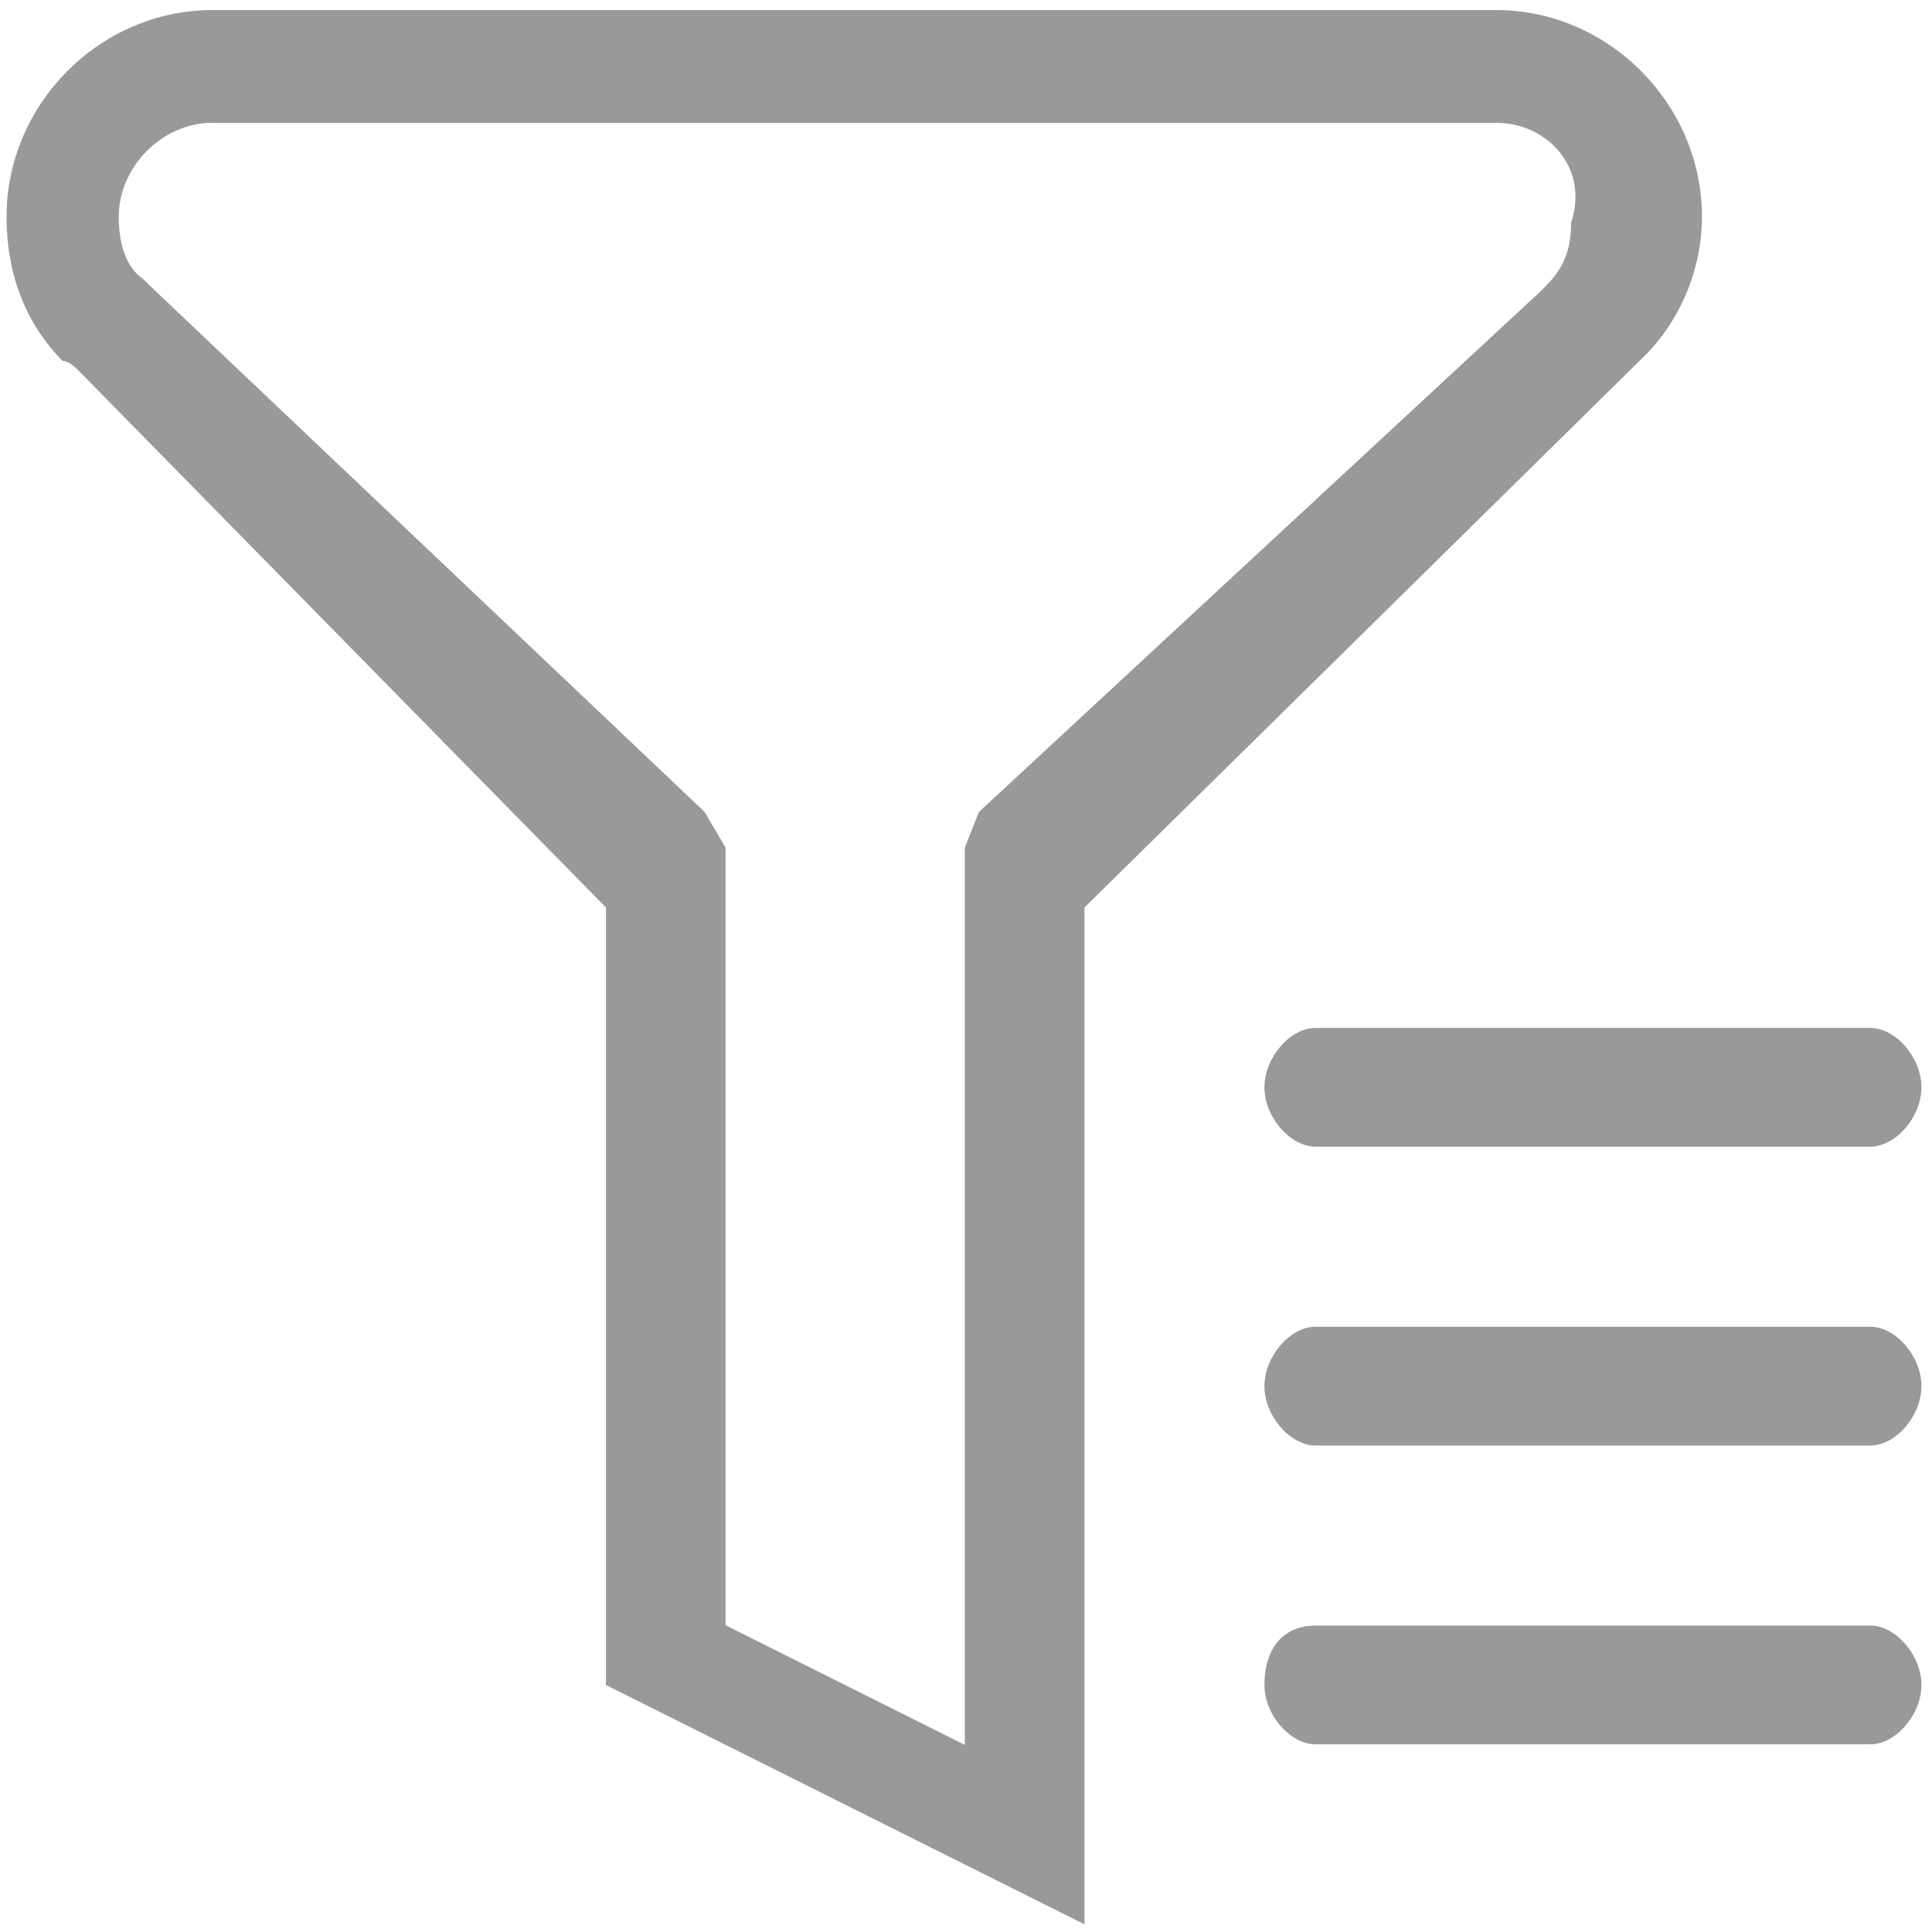<?xml version="1.0" standalone="no"?><!DOCTYPE svg PUBLIC "-//W3C//DTD SVG 1.1//EN" "http://www.w3.org/Graphics/SVG/1.1/DTD/svg11.dtd"><svg t="1560913501588" class="icon" style="" viewBox="0 0 1024 1024" version="1.1" xmlns="http://www.w3.org/2000/svg" p-id="25897" xmlns:xlink="http://www.w3.org/1999/xlink" width="200" height="200"><defs><style type="text/css"></style></defs><path d="M991.252 766.172h-293.934c-13.558 0-27.136-15.754-27.136-31.498s13.568-31.483 27.136-31.483h293.934c13.563 0 27.151 15.739 27.151 31.483s-13.573 31.498-27.151 31.498m0-158.403h-293.934c-13.558 0-27.136-15.729-27.136-31.478 0-15.734 13.568-31.478 27.136-31.478h293.934c13.563 0 27.151 15.734 27.151 31.478 0 15.739-13.573 31.478-27.151 31.478m-118.922-419.809c-3.302 3.323-297.544 293.038-297.544 293.038v538.931l-253.614-126.822v-412.109L43.105 197.919c-3.302-3.323-6.61-6.636-9.917-6.636C13.379 171.356 3.461 144.794 3.461 114.908c0-59.771 49.546-109.578 109.015-109.578h680.566c59.464 0 109.03 49.812 109.03 109.578 0.01 29.885-13.22 56.448-29.742 73.052m-79.288-122.86H112.476c-26.424 0-49.546 23.24-49.546 49.802 0 13.292 3.308 26.568 13.215 33.203l3.302 3.318 294.031 278.943 11.1 18.918v412.129l126.802 63.416V449.29l7.45-18.918 297.334-275.625 3.308-3.323c9.917-9.953 13.215-19.922 13.215-33.193 9.902-29.891-13.21-53.13-39.644-53.13m-95.724 796.472h293.934c13.563 0 27.151 15.734 27.151 31.483 0 15.739-13.573 31.478-27.151 31.478h-293.934c-13.558 0-27.136-15.729-27.136-31.478 0.005-19.681 10.179-31.483 27.136-31.483" fill="#999999" p-id="25898"></path></svg>